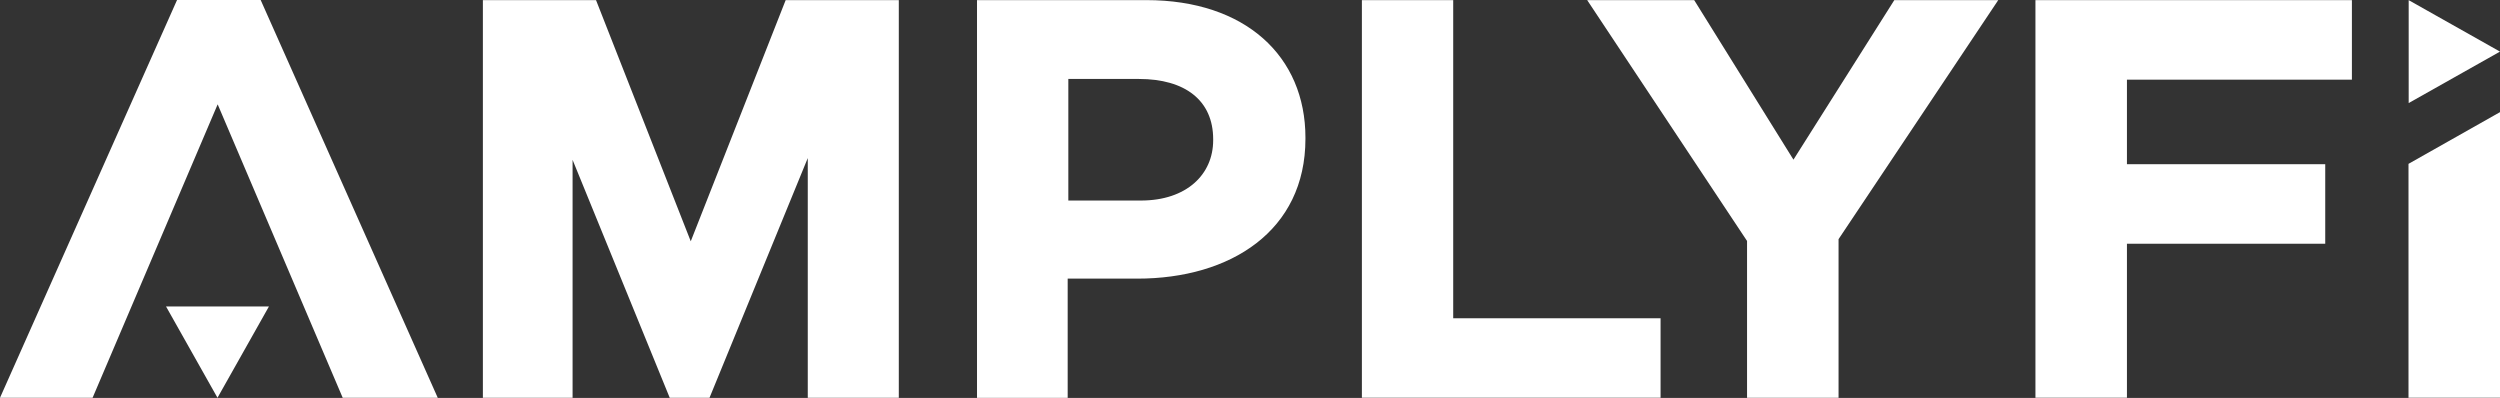 <svg id="Layer_1" data-name="Layer 1" xmlns="http://www.w3.org/2000/svg" viewBox="0 0 691.78 110.11"><rect x="0" y="0" width="691.78" height="110.11" fill="#333333" stroke="none"/><title>Amplyfi - Logo - White - v02</title><polygon points="48.99 0 0 110.07 25.62 110.07 60.23 28.87 94.83 110.07 121.13 110.07 72.13 0 48.99 0" fill="#fff"/><polygon points="158.44 110.07 158.44 44.23 185.32 110.07 196.33 110.07 223.52 43.74 223.52 110.07 248.71 110.07 248.71 0.04 217.4 0.04 191.14 66.77 164.93 0.04 133.62 0.04 133.62 110.07 158.44 110.07" fill="#fff"/><polygon points="45.94 84.8 74.42 84.8 60.18 110.07 45.94 84.8" fill="#fff"/><polygon points="376.85 0.04 402.12 0.04 402.12 88.06 459.5 88.06 459.5 110.06 376.85 110.06 376.85 0.04" fill="#fff"/><polygon points="483.43 66.68 439.19 0.03 468.8 0.03 496.27 44.18 524.18 0.03 552.94 0.03 508.75 66.18 508.75 110.07 483.43 110.07 483.43 66.68" fill="#fff"/><polygon points="563.23 0.04 650.8 0.04 650.8 22.04 588.55 22.04 588.55 45.43 643.42 45.43 643.42 67.44 588.55 67.44 588.55 110.06 563.23 110.06 563.23 0.04" fill="#fff"/><polygon points="666.46 45.34 666.46 110.06 691.78 110.06 691.78 31.03 666.46 45.34" fill="#fff"/><polygon points="666.51 28.52 666.51 0.04 691.78 14.28 666.51 28.52" fill="#fff"/><path d="M368.52,100.81c12.66,0,20-7.24,20-16.68v-.27c0-10.82-7.86-16.69-20.52-16.69H348.44v33.64ZM323.17,45.35H370c27.47,0,44.05,15.56,44.05,38.06v.32c0,25.44-20.7,38.69-46.5,38.69H348.26v33H323.17Z" transform="translate(-52.82 -45.32)" fill="#fff"/></svg>